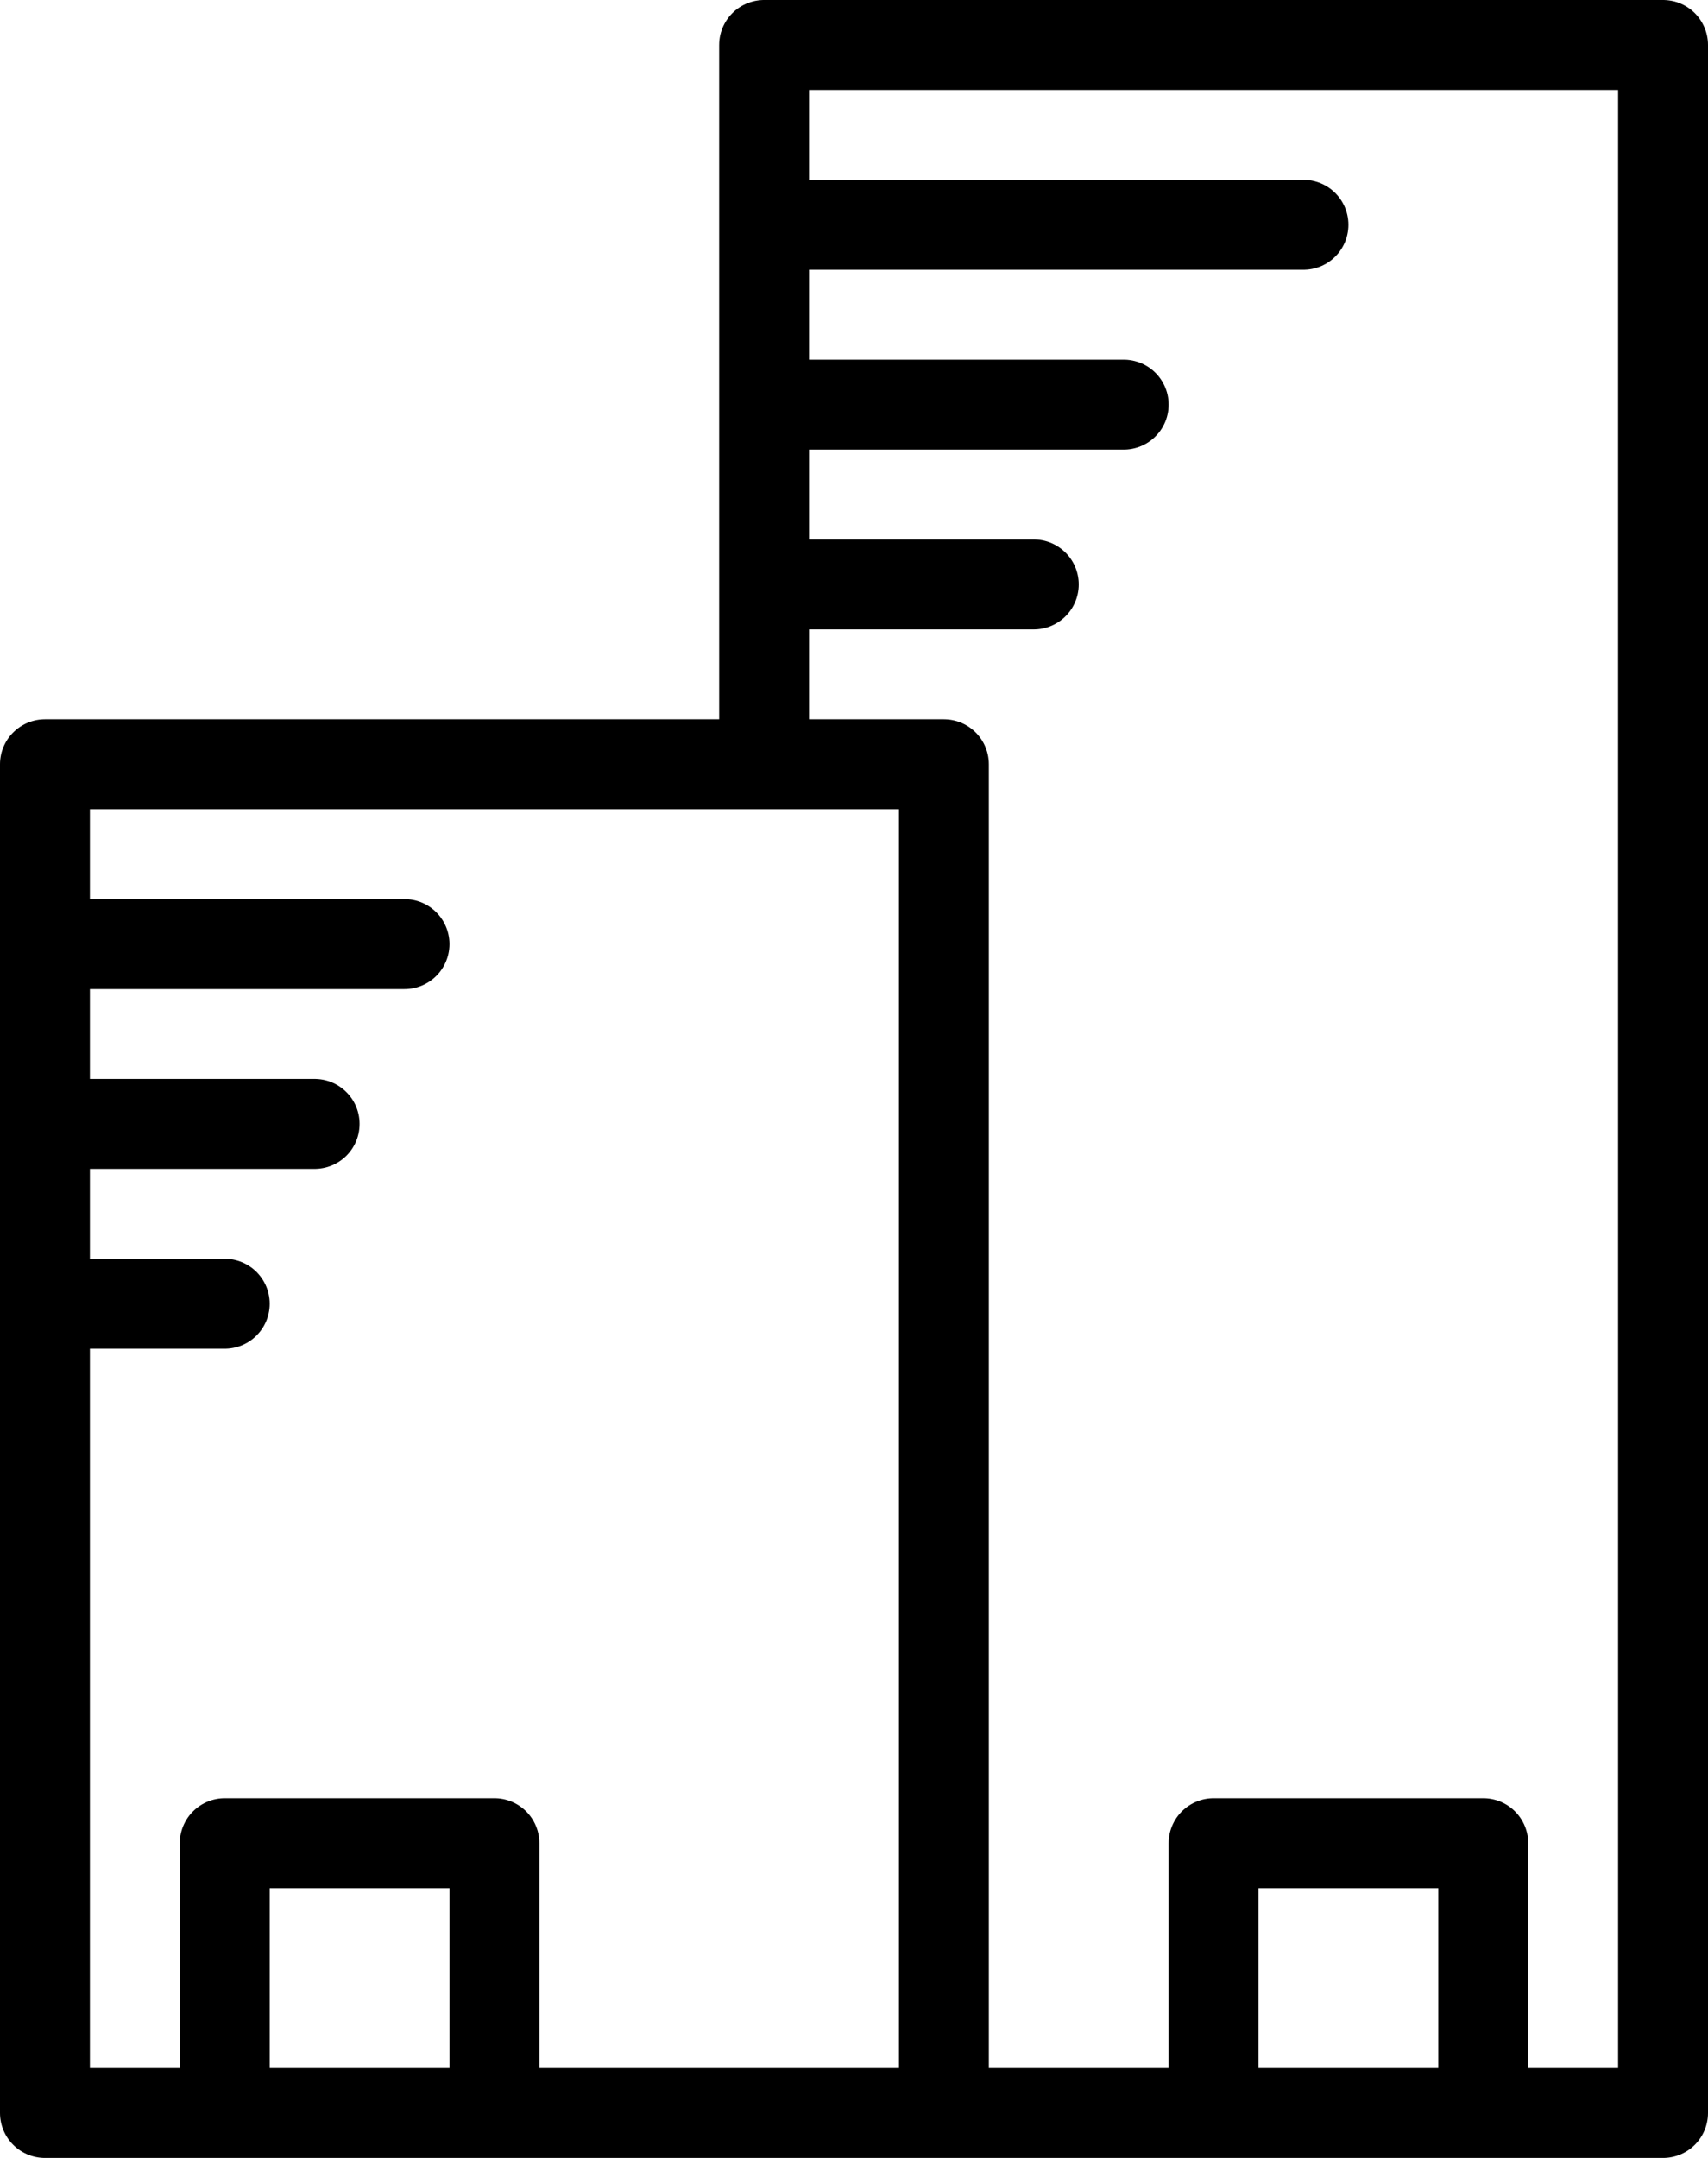 <svg width="19" height="24" viewBox="0 0 19 24" xmlns="http://www.w3.org/2000/svg"><path d="M.5 8.5h10v15H.5v-15zm18 15h-8v-15h-2v-8h10v23zm-5-3h3v3h-3v-3zm-11 0h3v3h-3v-3zm-2-10h4-4zm0 2h3-3zm8-8h4-4zm0-2h6-6zm0 4h3-3zm-8 8h2-2z" stroke="#000" fill="none" fill-rule="evenodd" stroke-linecap="round" stroke-linejoin="round"/></svg>